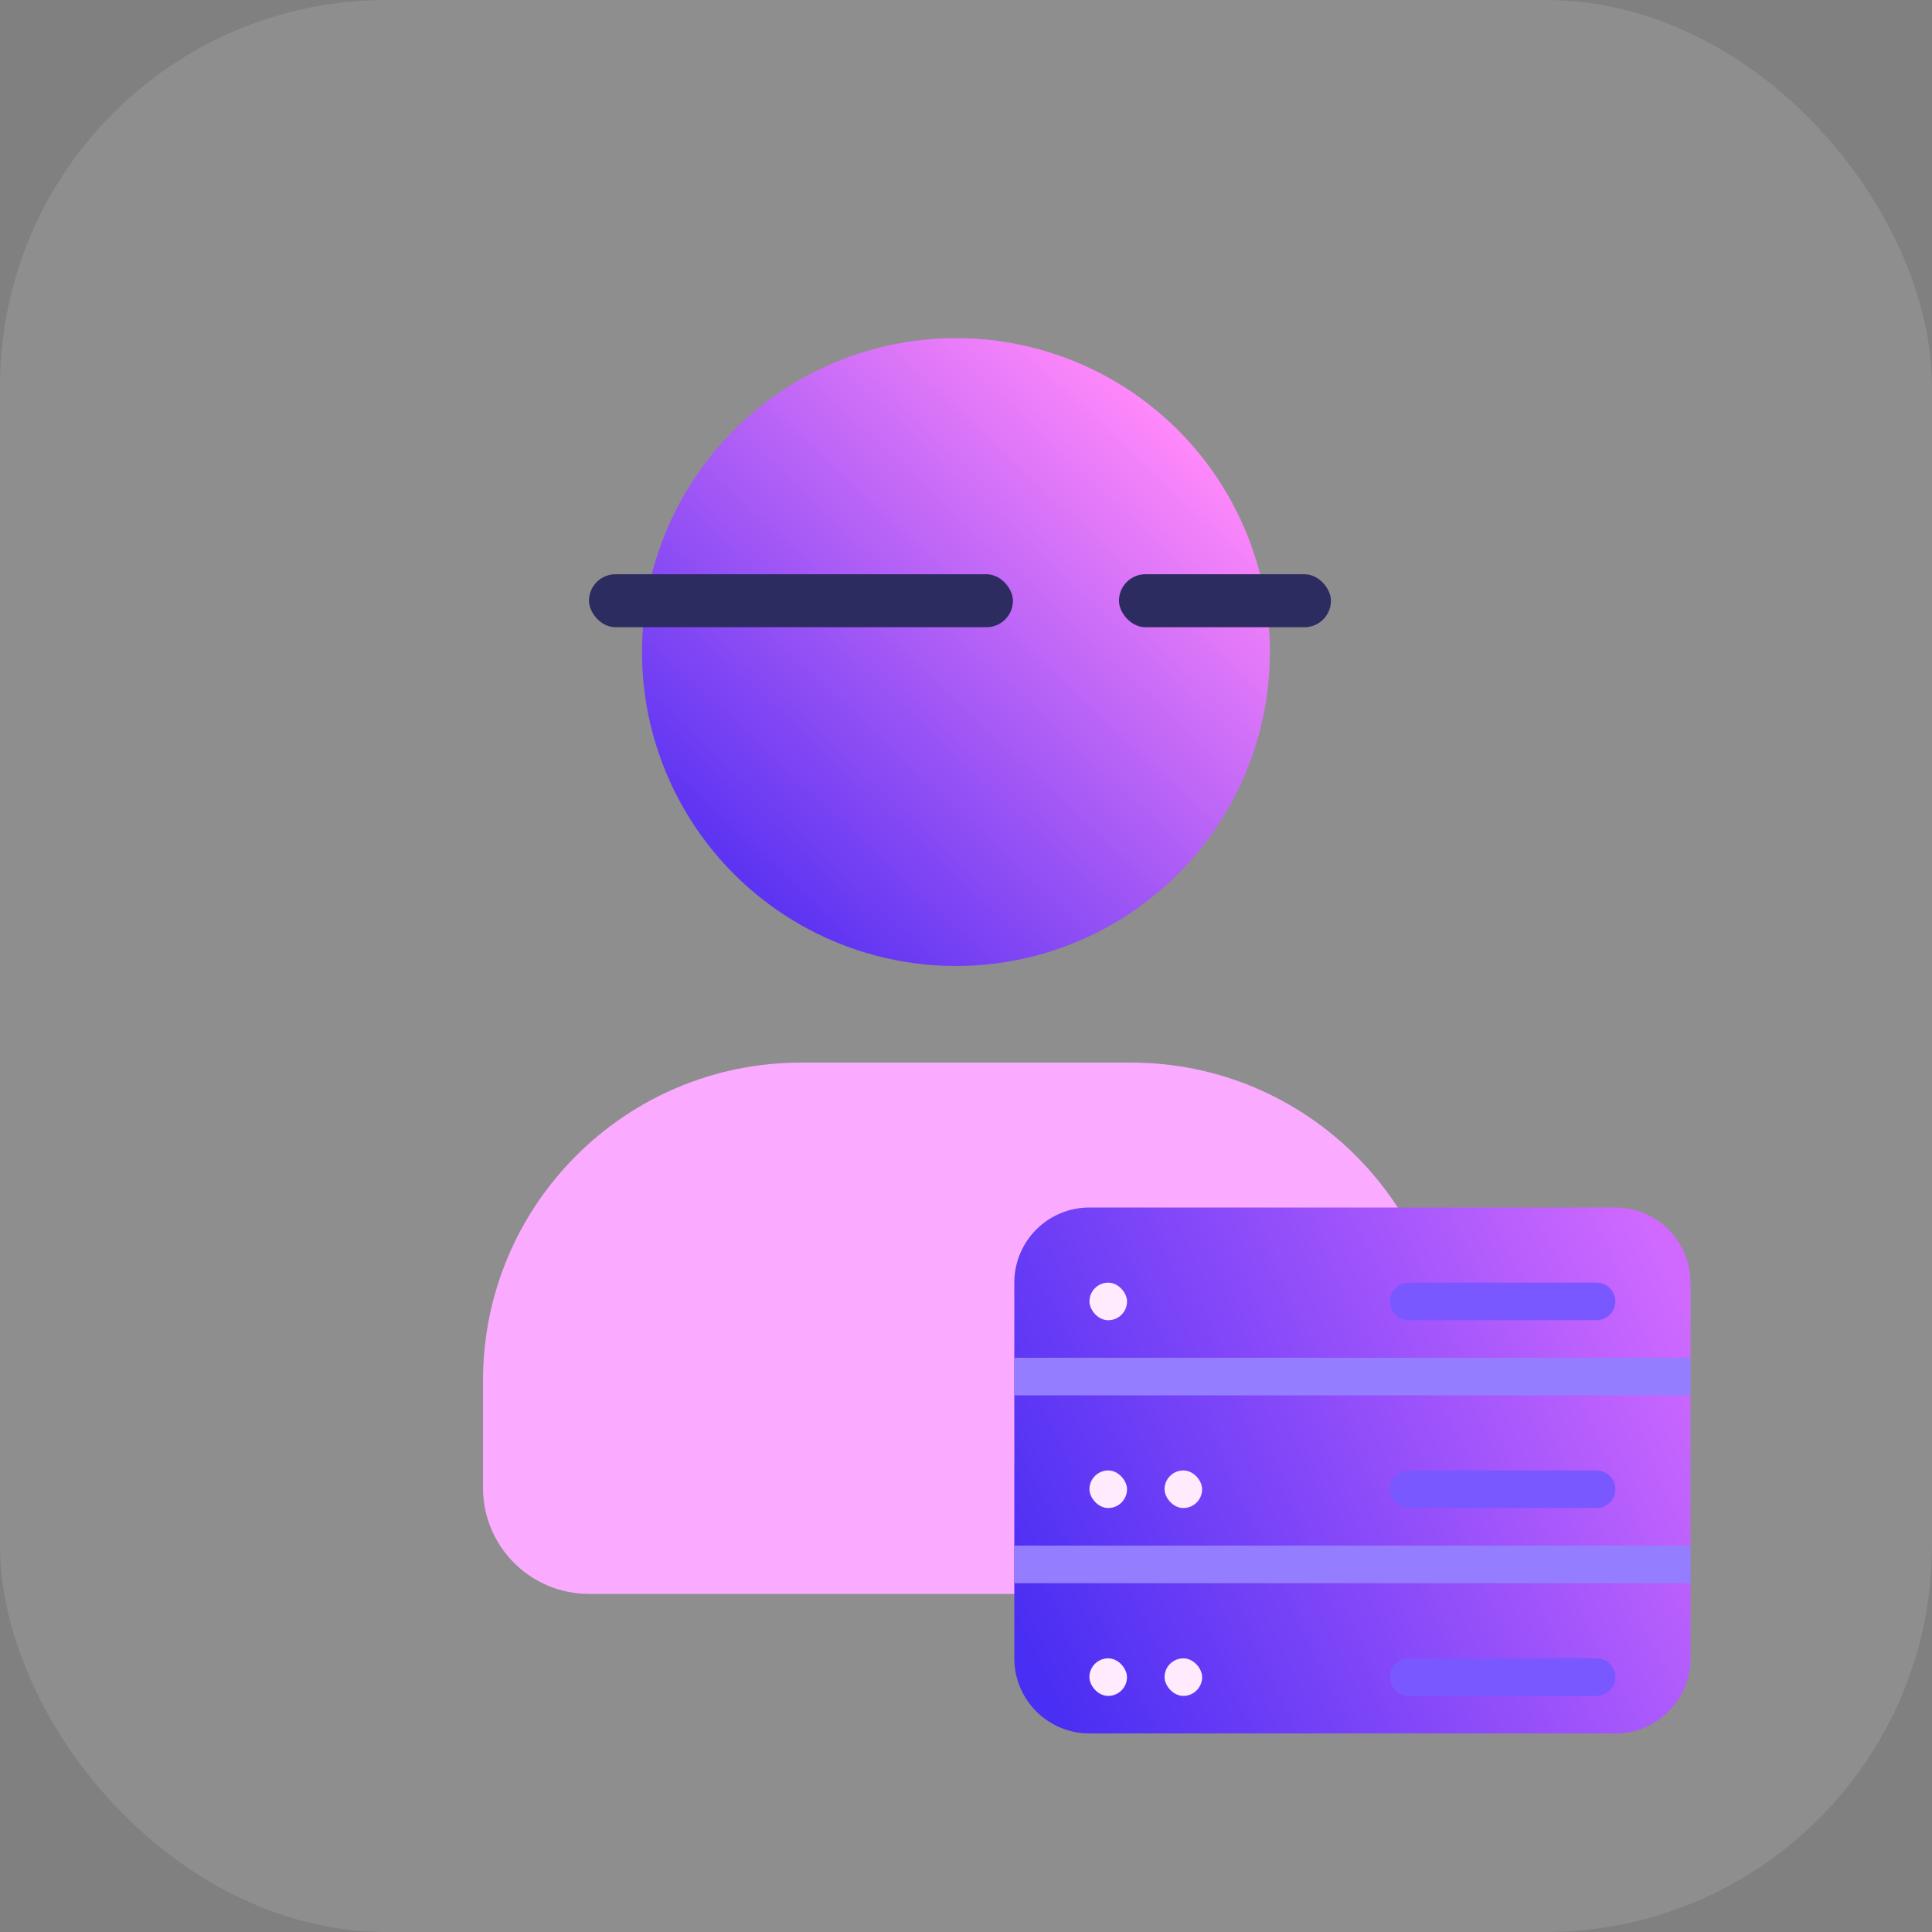 <svg width="40" height="40" viewBox="0 0 40 40" fill="none" xmlns="http://www.w3.org/2000/svg">
<rect x="0" y="0" width="40" height="40" fill="#808080" stroke="none"/>
<rect width="40" height="40" rx="8" fill="#F7F8F8" fill-opacity="0.12"/>
<circle cx="19.792" cy="13.5" r="6.5" fill="url(#paint0_linear_8921_102395)"/>
<rect x="12.194" y="11.889" width="8.778" height="1.097" rx="0.549" fill="#2D2C61"/>
<rect x="23.167" y="11.889" width="4.389" height="1.097" rx="0.549" fill="#2D2C61"/>
<path d="M10 28.584C10 24.948 12.947 22 16.584 22H23.416C27.052 22 30 24.948 30 28.584V30.805C30 32.017 29.017 33 27.805 33H12.194C10.982 33 10 32.017 10 30.805V28.584Z" fill="#FAABFF"/>
<path d="M21 26.556C21 25.696 21.696 25 22.556 25H33.444C34.304 25 35 25.696 35 26.556V34.333C35 35.192 34.304 35.889 33.444 35.889H22.556C21.696 35.889 21 35.192 21 34.333V26.556Z" fill="url(#paint1_linear_8921_102395)"/>
<rect x="21" y="28.111" width="14" height="0.778" fill="#947DFF"/>
<path d="M28.778 26.945C28.778 26.73 28.952 26.556 29.167 26.556H33.056C33.27 26.556 33.444 26.73 33.444 26.945C33.444 27.159 33.27 27.333 33.056 27.333H29.167C28.952 27.333 28.778 27.159 28.778 26.945Z" fill="#7958FF"/>
<rect x="22.556" y="26.556" width="0.778" height="0.778" rx="0.389" fill="#FFEAFE"/>
<path d="M28.778 30.833C28.778 30.618 28.952 30.444 29.167 30.444H33.056C33.27 30.444 33.444 30.618 33.444 30.833C33.444 31.048 33.27 31.222 33.056 31.222H29.167C28.952 31.222 28.778 31.048 28.778 30.833Z" fill="#7958FF"/>
<rect x="22.556" y="30.444" width="0.778" height="0.778" rx="0.389" fill="#FFEAFE"/>
<rect x="24.111" y="30.444" width="0.778" height="0.778" rx="0.389" fill="#FFEAFE"/>
<path d="M28.778 34.723C28.778 34.508 28.952 34.334 29.166 34.334H33.055C33.27 34.334 33.444 34.508 33.444 34.723C33.444 34.938 33.27 35.112 33.055 35.112H29.166C28.952 35.112 28.778 34.938 28.778 34.723Z" fill="#7958FF"/>
<rect x="22.555" y="34.334" width="0.778" height="0.778" rx="0.389" fill="#FFEAFE"/>
<rect x="24.111" y="34.334" width="0.778" height="0.778" rx="0.389" fill="#FFEAFE"/>
<rect x="21" y="32" width="14" height="0.778" fill="#947DFF"/>
<defs>
<linearGradient id="paint0_linear_8921_102395" x1="15.526" y1="18.24" x2="24.261" y2="8.896" gradientUnits="userSpaceOnUse">
<stop stop-color="#5D34F2"/>
<stop offset="1" stop-color="#FF88FA"/>
</linearGradient>
<linearGradient id="paint1_linear_8921_102395" x1="19.85" y1="31.238" x2="33.727" y2="24.651" gradientUnits="userSpaceOnUse">
<stop stop-color="#492EF3"/>
<stop offset="1" stop-color="#CF69FF"/>
</linearGradient>
</defs>
</svg>
